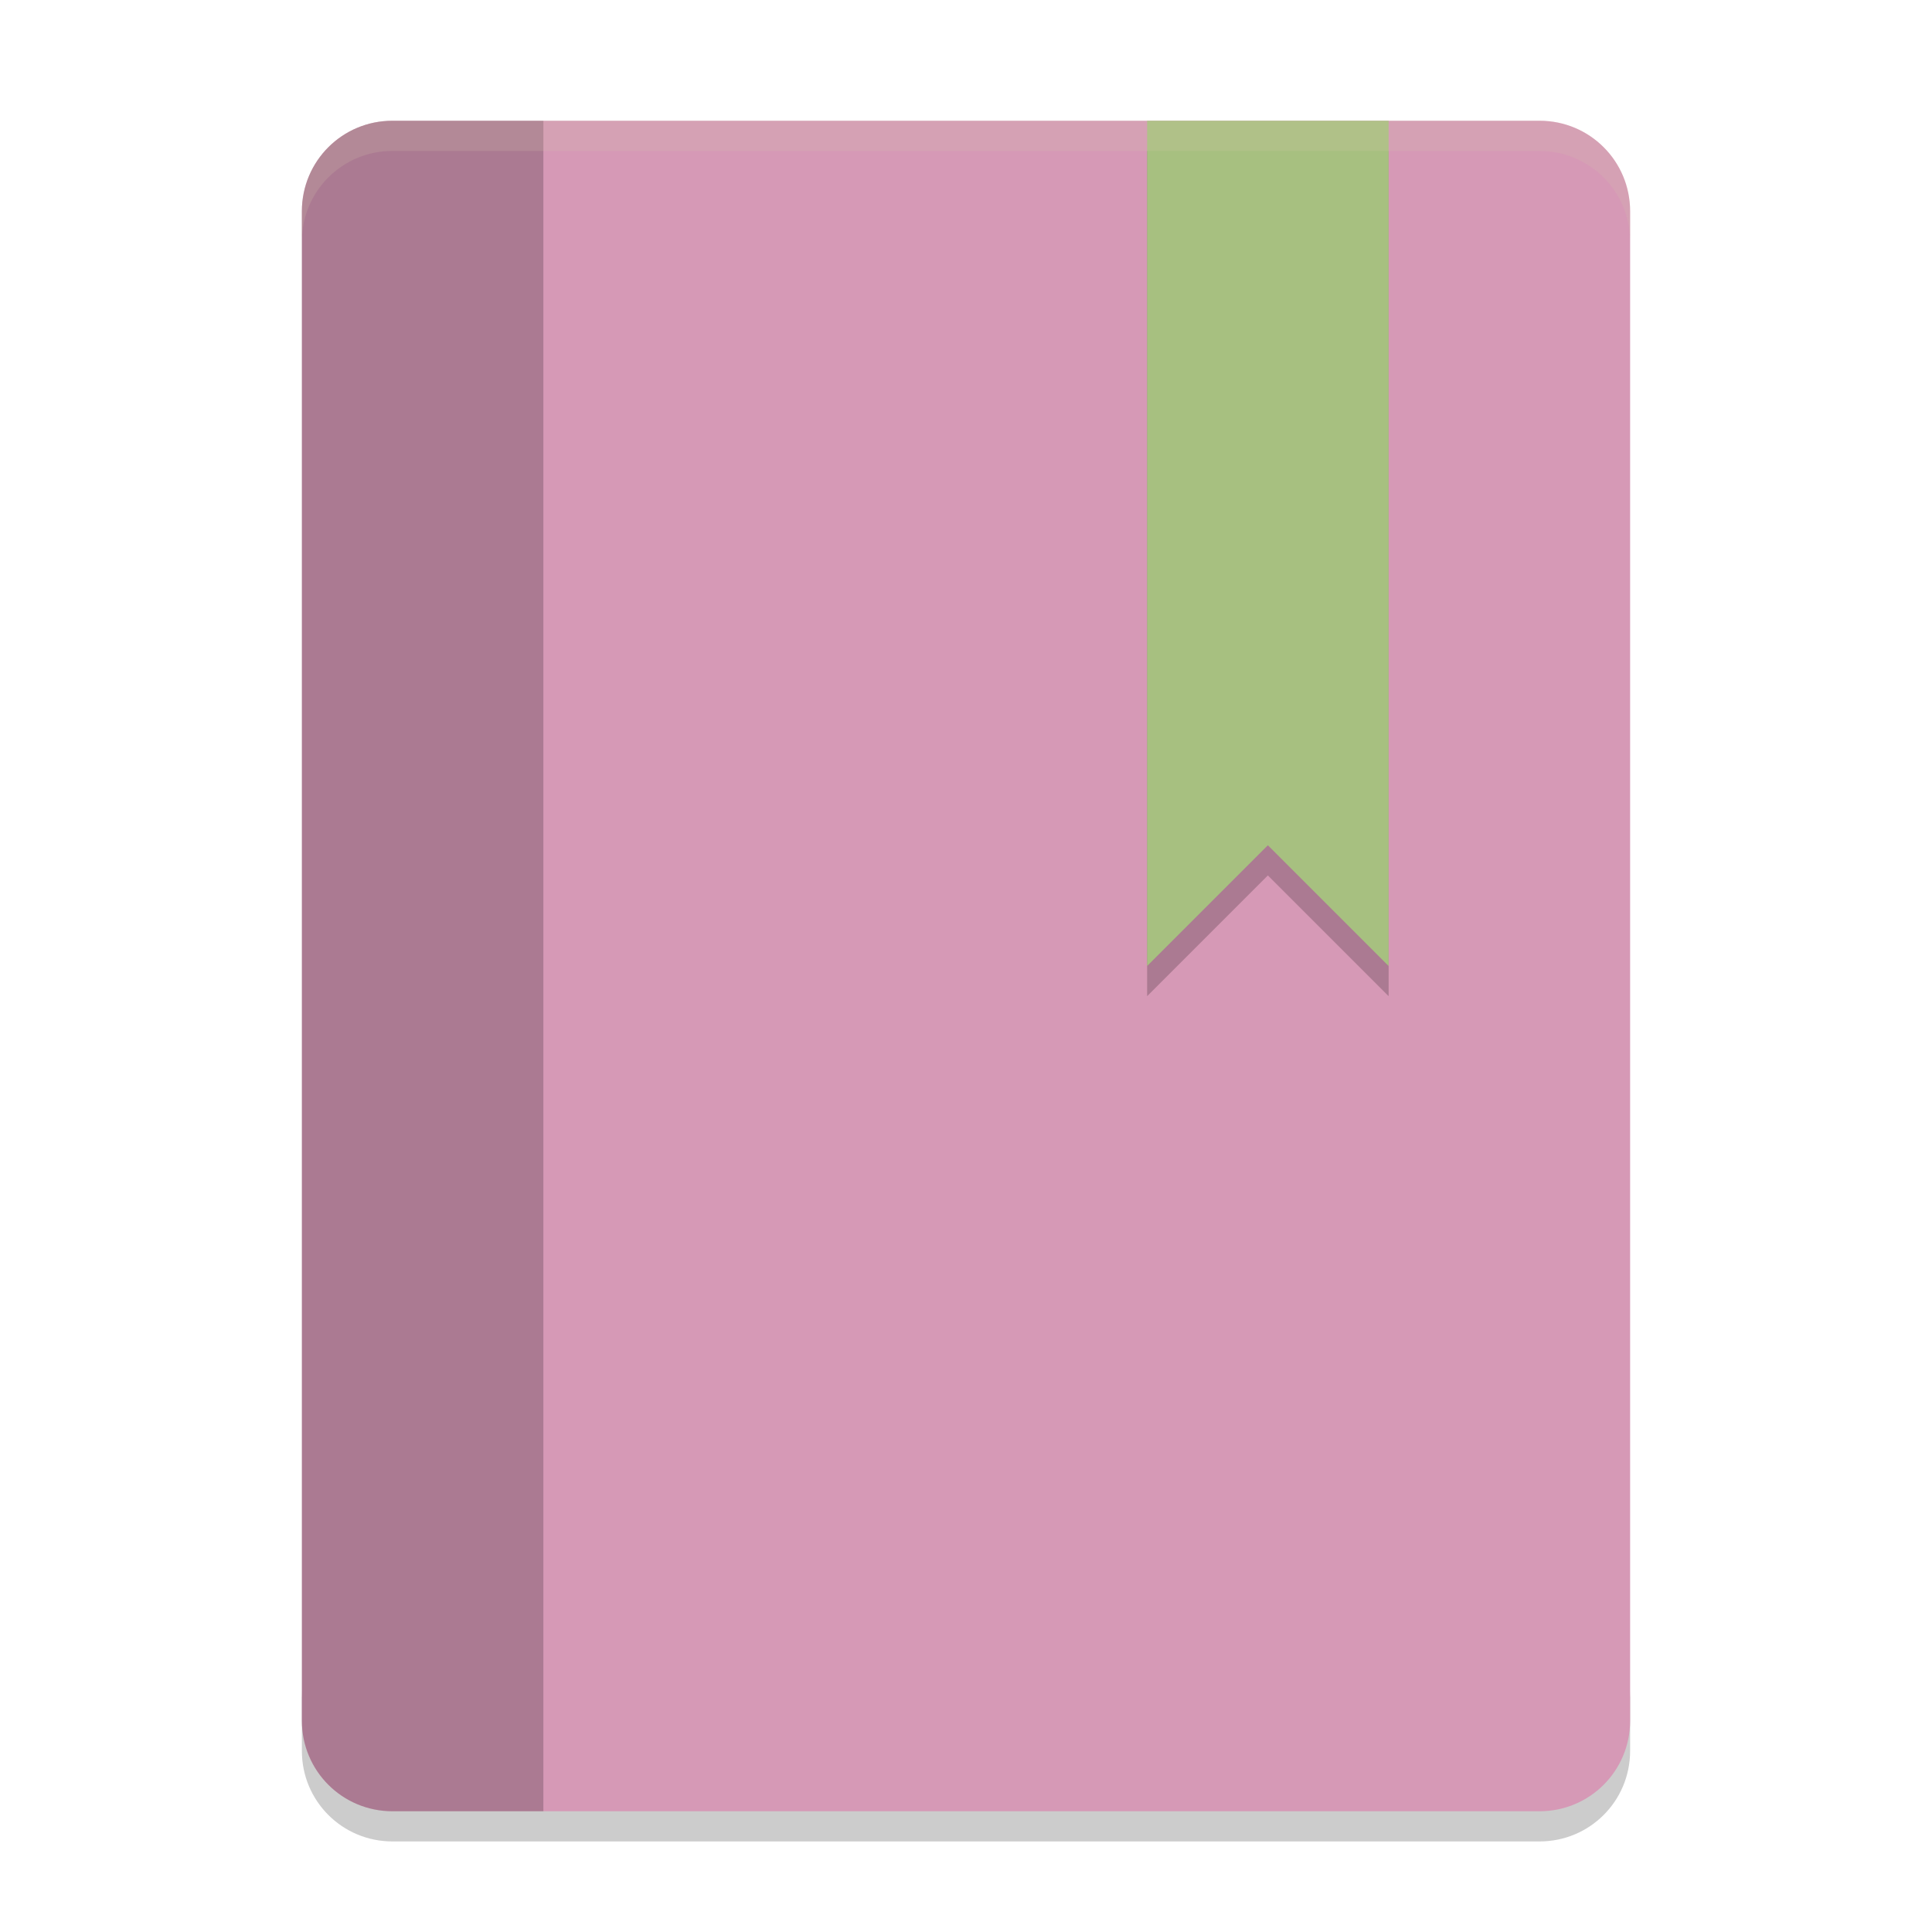 <svg xmlns="http://www.w3.org/2000/svg" width="64" height="64" version="1.1">
 <path style="opacity:.2" d="m10 56v2c0 1.662 1.338 3 3 3h38c1.662 0 3-1.338 3-3v-2c0 1.662-1.338 3-3 3h-38c-1.662 0-3-1.338-3-3z"/>
 <path style="fill:#d699b6" d="m13 4c-1.662 0-3 1.338-3 3v50c0 1.662 1.338 3 3 3h38c1.662 0 3-1.338 3-3v-50c0-1.662-1.338-3-3-3h-38z"/>
 <path style="opacity:.2" d="m13 4c-1.662 0-3 1.338-3 3v50c0 1.662 1.338 3 3 3h5v-56z"/>
 <path style="opacity:.2" d="m38 5v28l4-4 4 4v-28h-8z"/>
 <path style="fill:#a7c080" d="m38 4v28l4-4 4 4v-28h-8z"/>
 <path style="opacity:.2;fill:#d3c6aa" d="m13 4c-1.662 0-3 1.338-3 3v1c0-1.662 1.338-3 3-3h38c1.662 0 3 1.338 3 3v-1c0-1.662-1.338-3-3-3h-38z"/>
</svg>

